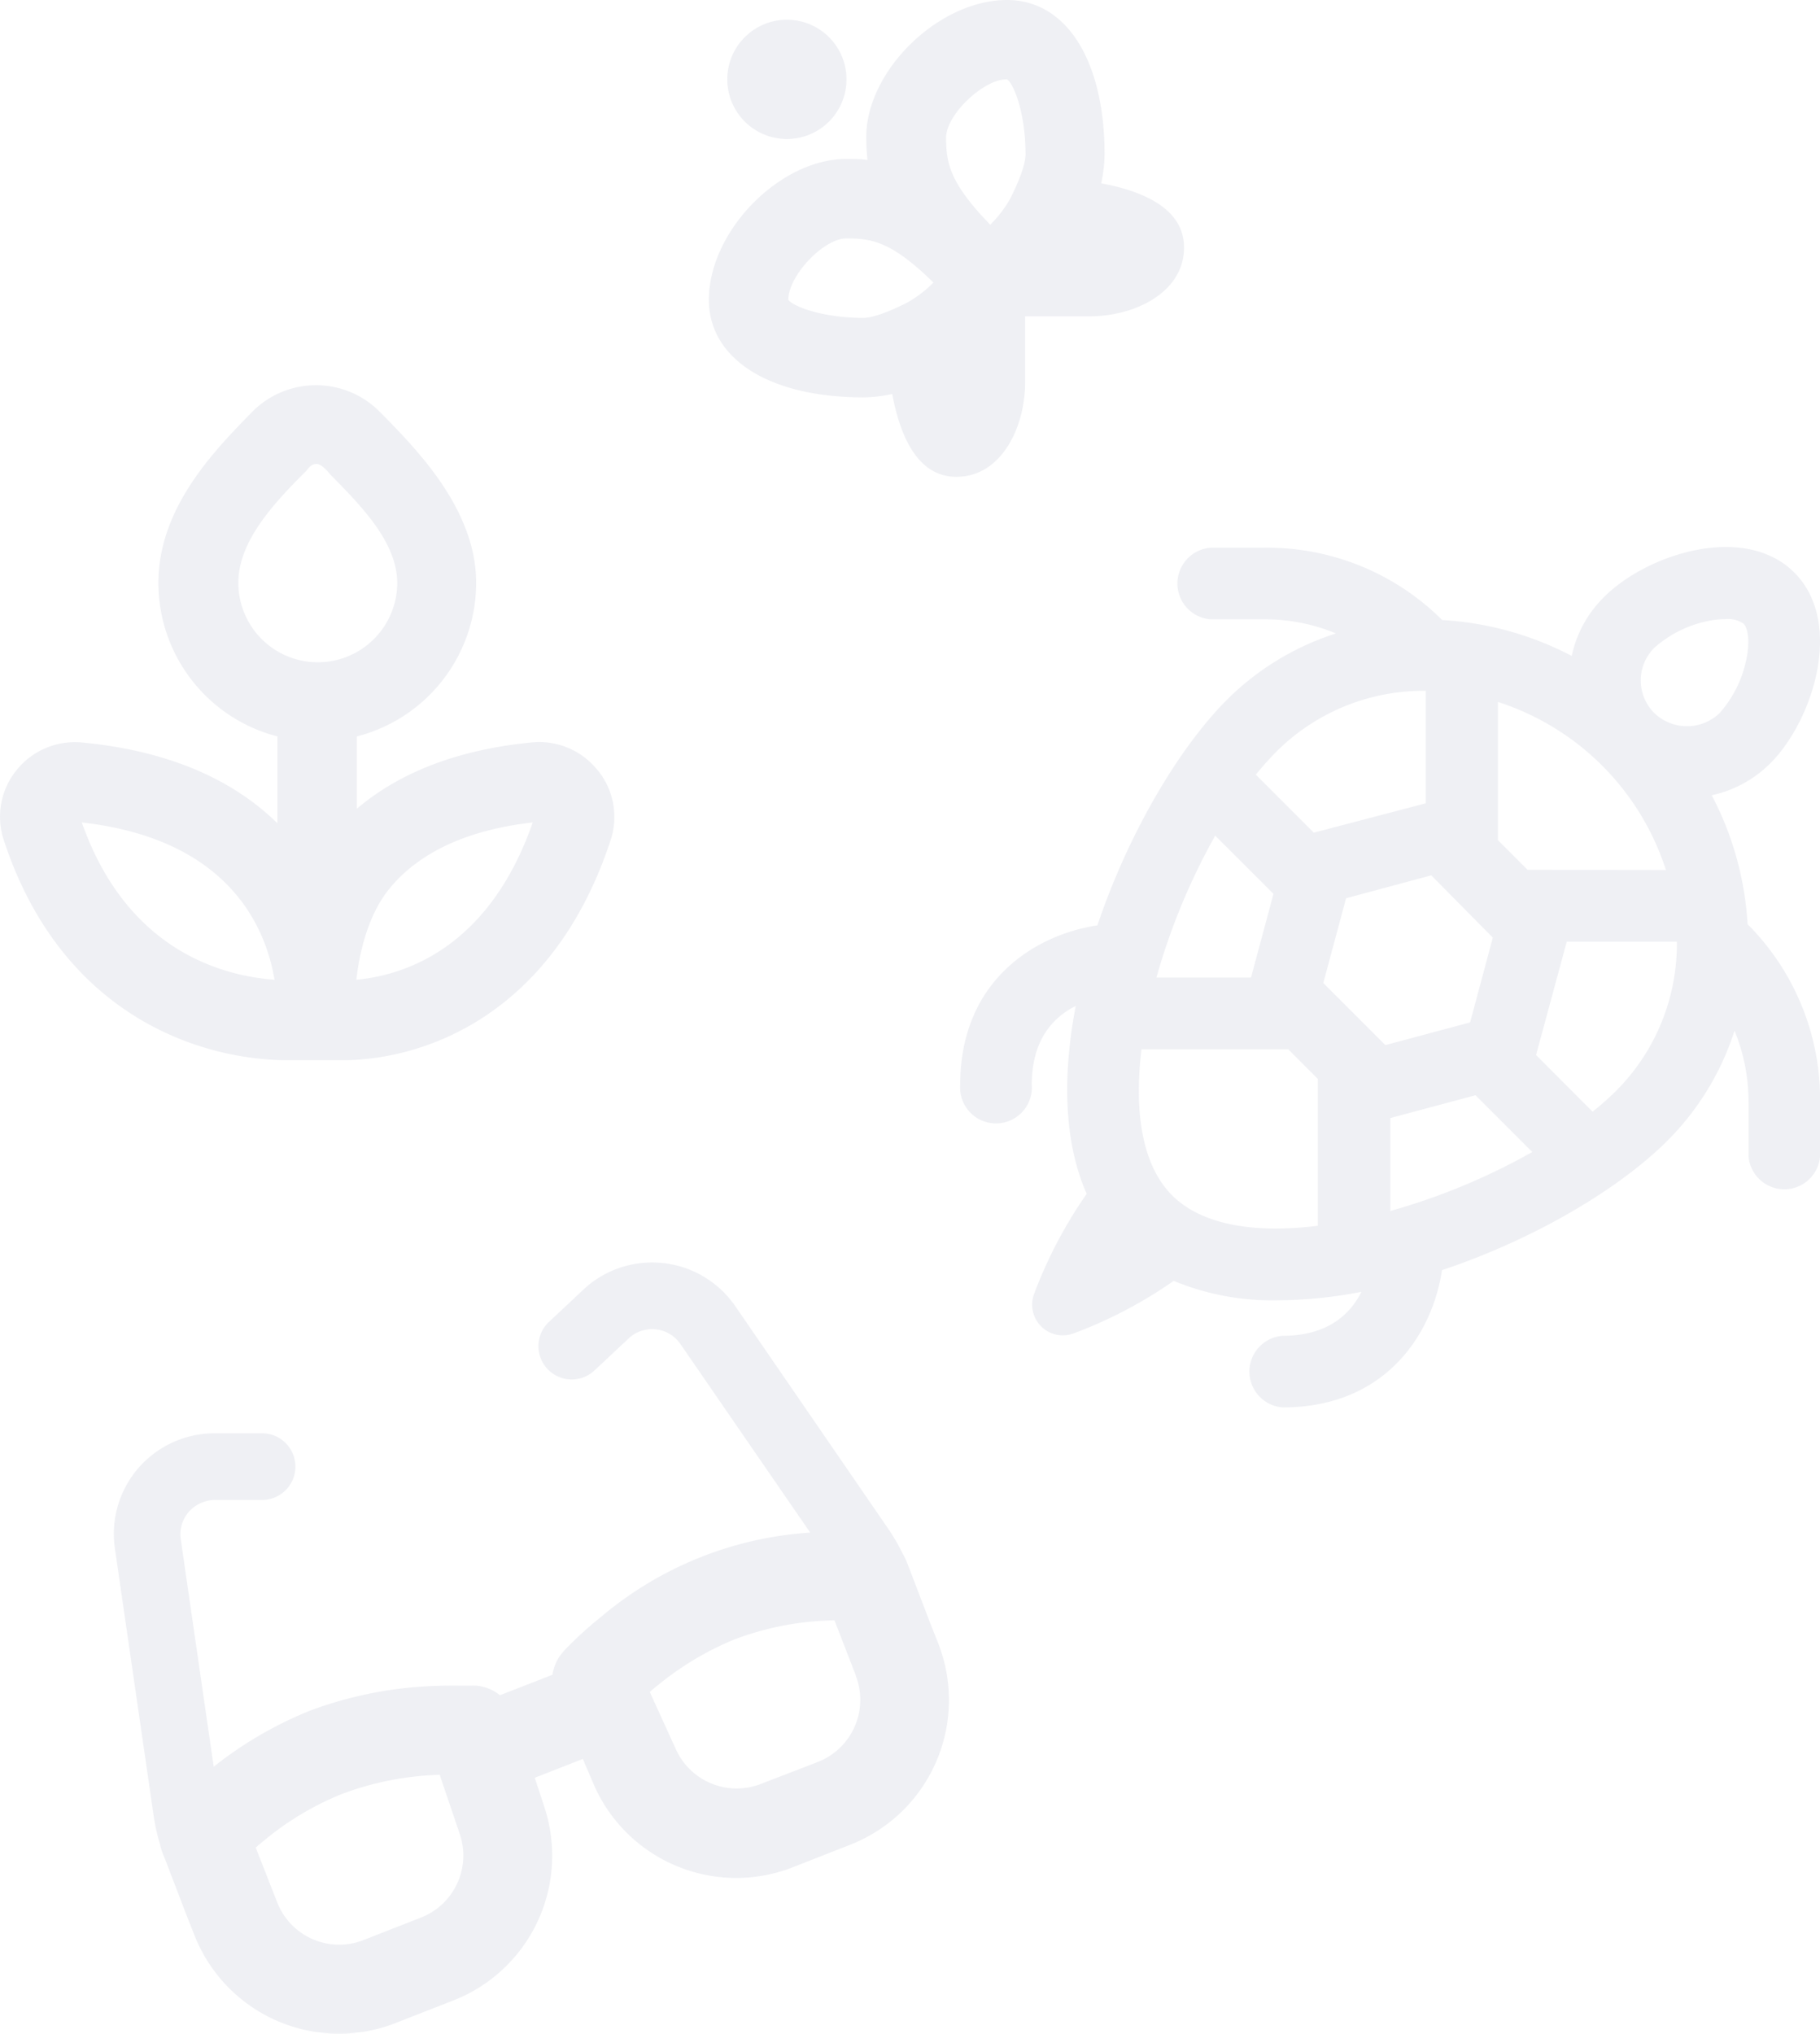 <svg id="Camada_1" data-name="Camada 1" xmlns="http://www.w3.org/2000/svg" viewBox="0 0 178 198.83"><title>pattern</title>
<path fill-opacity="0.1" fill="#5F6695" d="M181.92,91a30.92,30.92,0,0,0-3.51-12.66,11.5,11.5,0,0,0,5.73-3.12c4.17-4.17,7.25-13.75,2.35-18.65S172,54.78,167.84,59a11.39,11.39,0,0,0-3.12,5.72,31.12,31.12,0,0,0-12.67-3.51,24.24,24.24,0,0,0-17.39-7.07H129.4a3.51,3.51,0,0,0,0,7h5.26a18.07,18.07,0,0,1,7,1.38A26.63,26.63,0,0,0,131,69c-4.73,4.74-9.65,13.1-12.67,22.06-6.08.92-13.42,5.39-13.42,15.59a3.51,3.51,0,1,0,7,0c0-4.43,2.12-6.62,4.3-7.71-1.28,6.68-1.21,13.21,1.07,18.37a44.25,44.25,0,0,0-5.16,9.83,3,3,0,0,0,3.84,3.83,43.79,43.79,0,0,0,9.83-5.15,25.24,25.24,0,0,0,10.16,1.9,44.2,44.2,0,0,0,8.2-.83c-1.09,2.18-3.28,4.3-7.71,4.3a3.51,3.51,0,0,0,0,7c10.21,0,14.68-7.34,15.59-13.42,9-3,17.33-7.93,22.06-12.67a26.66,26.66,0,0,0,6.55-10.74,18.27,18.27,0,0,1,1.37,7v5.26a3.51,3.51,0,0,0,7,0v-5.26a24.26,24.26,0,0,0-7.07-17.39ZM124.1,96.17a63.3,63.3,0,0,1,5.75-13.88l5.7,5.69-2.2,8.19Zm26.88-10L157,92.26l-2.22,8.29-8.29,2.22-6.07-6.07,2.23-8.29Zm-4,32.8v-9.07l8.33-2.23,5.55,5.55A62.82,62.82,0,0,1,146.93,119Zm13.42-33.34-2.9-2.9V69.22a25.44,25.44,0,0,1,16.43,16.43ZM172.8,63.92a11.26,11.26,0,0,1,5.13-2.59,8.7,8.7,0,0,1,1.83-.21,2.66,2.66,0,0,1,1.77.45c.41.41.66,1.71.24,3.61a11.36,11.36,0,0,1-2.59,5.13,4.61,4.61,0,0,1-6.38,0,4.5,4.5,0,0,1,0-6.39Zm-22.36,4.21h0v11L139.49,82l-5.67-5.67A31,31,0,0,1,135.91,74,20.37,20.37,0,0,1,150.44,68.13Zm-24.8,49.33c-3-3-3.72-8.29-3-14.28H137l2.89,2.9v14.35C133.93,121.18,128.64,120.45,125.64,117.46Zm43.48-10.28a29,29,0,0,1-2.36,2.1l-5.53-5.54,3-11.08H175A20.32,20.32,0,0,1,169.12,107.18Z" transform="translate(-11 -0.59)"/>
<path fill-opacity="0.1" fill="#5F6695" d="M82.13,8.35A5.83,5.83,0,1,1,88,14.18,5.83,5.83,0,0,1,82.13,8.35ZM69.48,75.92a7.23,7.23,0,0,1,1.25,6.78c-5.64,17.19-18.3,21.55-26.3,21.55H39.22c-8.64,0-22.23-4.36-27.86-21.56a7.23,7.23,0,0,1,1.24-6.78A7.32,7.32,0,0,1,19,73.18c9.14.87,15.15,4,19.13,7.9l0-8.49a15.52,15.52,0,0,1-11.64-15c0-7.4,5.52-13,9.28-16.84a8.78,8.78,0,0,1,12.27,0c3.72,3.76,9.53,9.63,9.53,16.84a15.53,15.53,0,0,1-11.67,15l0,7.07c4.25-3.61,10-5.8,17.16-6.49a7.3,7.3,0,0,1,6.4,2.74ZM37.85,96.38C37,91.31,33.43,82.63,19,81,23.41,93.52,32.72,96,37.85,96.38Zm12-38.77c0-4-3.5-7.54-6.58-10.66,0,0-.74-1-1.32-1s-.94.62-.94.62c-3,3-6.7,6.81-6.7,11a7.77,7.77,0,0,0,15.54,0ZM63.1,81c-6.51.74-11.26,3-14.14,6.63-2.08,2.65-2.84,6.39-3.11,8.75,4.62-.43,12.93-3,17.25-15.37Zm63.7-56.21c0,4.37-4.78,6.73-9.27,6.73h-6.27v6.42c0,4.49-2.36,9.27-6.72,9.27-3.81,0-5.51-4-6.28-8.1a13.22,13.22,0,0,1-2.84.33c-9.16,0-15.09-3.74-15.09-9.54,0-6.69,6.91-13.77,13.45-13.77.71,0,1.39,0,2.06.1A21.92,21.92,0,0,1,95.72,14C95.72,7.5,102.8.59,109.49.59c5.8,0,9.54,5.92,9.54,15.08a14,14,0,0,1-.33,2.84c4.12.77,8.1,2.48,8.1,6.28Zm-24.5,3.43c-4.09-4-6-4.32-8.52-4.32-2.23,0-5.68,3.64-5.68,6,.35.57,3.19,1.77,7.32,1.77,1.49,0,4.26-1.48,4.39-1.54a11.9,11.9,0,0,0,2.49-1.92Zm9-12.54c0-4.12-1.2-7-1.83-7.34-2.29,0-5.94,3.47-5.94,5.7,0,2.46.34,4.43,4.32,8.52a11.87,11.87,0,0,0,1.92-2.49c.06-.13,1.53-2.9,1.53-4.39Z" transform="translate(-11 -0.59)"/>
<path fill-opacity="0.1" fill="#5F6695" d="M30.77,147.49a3.33,3.33,0,0,0-2.09,3.6l3.22,22.23a38,38,0,0,1,9.34-5.45,38.53,38.53,0,0,1,11.13-2.39c1.5-.1,2.77-.1,3.66-.09l1.08,0a2.17,2.17,0,0,1,.32,0h.13l-.17,1.92h0l.17-1.92a4.34,4.34,0,0,1,2.34.94l5.13-2a4.39,4.39,0,0,1,1.07-2.27l1.43,1.29h0l-1.43-1.29h0l0,0,.06-.07.21-.23c.19-.19.44-.45.77-.76.64-.63,1.58-1.48,2.75-2.42a35.17,35.17,0,0,1,20.35-8.15L77.55,132a3.36,3.36,0,0,0-4-1.23,3.29,3.29,0,0,0-1.07.68l-3.34,3.13a3.25,3.25,0,1,1-4.45-4.75l3.34-3.13a9.68,9.68,0,0,1,3.15-2,9.87,9.87,0,0,1,11.73,3.59l14.84,21.59a19.12,19.12,0,0,1,1.54,2.62,5.58,5.58,0,0,1,.35.69l.33.85,2,5.22.79,2a15.19,15.19,0,0,1-8.61,19.69l-5.61,2.2a15.2,15.2,0,0,1-19.36-7.84L68,172.56l-4.7,1.84.94,2.86a15.19,15.19,0,0,1-8.9,18.91l-5.6,2.19A15.19,15.19,0,0,1,30,189.75l-.79-2-2-5.22-.34-.85a4.79,4.79,0,0,1-.21-.74,19.65,19.65,0,0,1-.66-3L22.24,152a9.83,9.83,0,0,1,6.15-10.6,10,10,0,0,1,3.67-.68l4.57,0a3.26,3.26,0,0,1,0,6.52l-4.57,0A3.33,3.33,0,0,0,30.77,147.49ZM36,181.2l2.11,5.38a6.51,6.51,0,0,0,8.44,3.69l5.59-2.19A6.51,6.51,0,0,0,56,180L54,174.1l-1.07.06A29.54,29.54,0,0,0,44.4,176a28.87,28.87,0,0,0-7.47,4.45c-.34.28-.65.53-.93.79Zm58.71-16.78L92.61,159l-1.21.05a29.09,29.09,0,0,0-8.51,1.8,29.41,29.41,0,0,0-7.51,4.47c-.31.24-.58.48-.83.69l2.57,5.64a6.52,6.52,0,0,0,8.3,3.35L91,172.85a6.52,6.52,0,0,0,3.69-8.44Z" transform="translate(-11 -0.59)"/></svg>